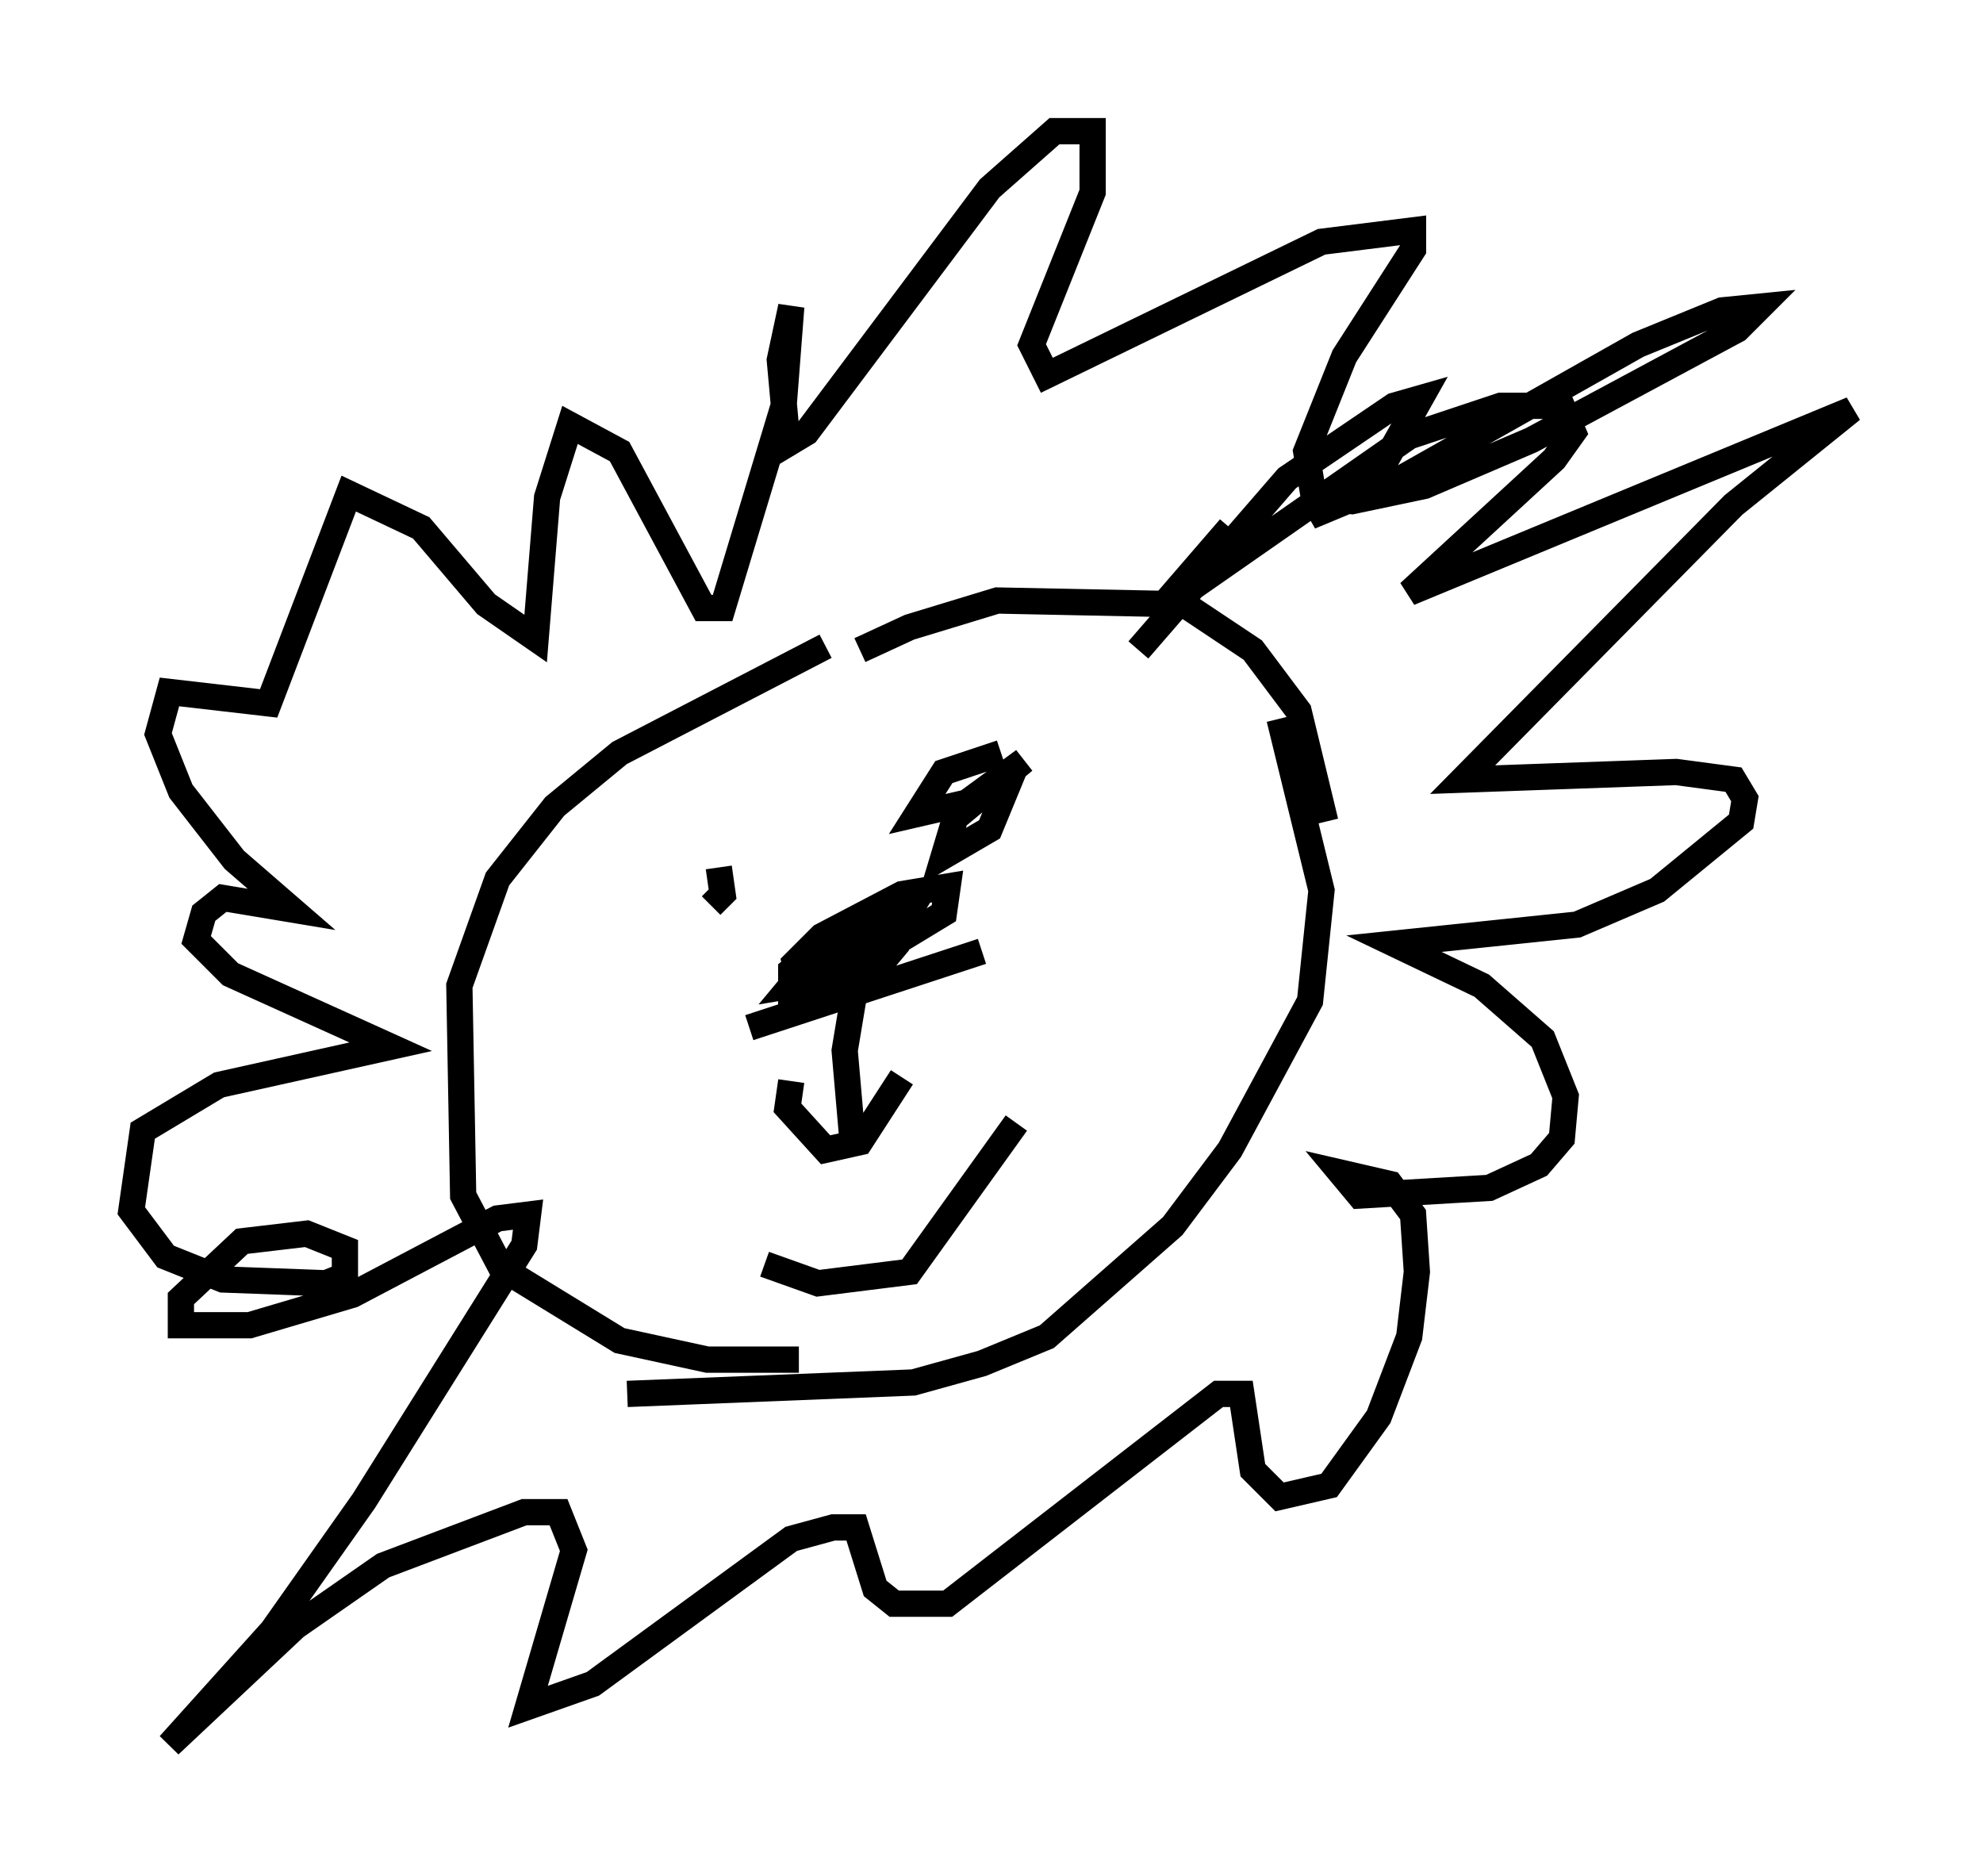 <?xml version="1.0" encoding="utf-8" ?>
<svg baseProfile="full" height="71.441" version="1.1" width="75.508" xmlns="http://www.w3.org/2000/svg" xmlns:ev="http://www.w3.org/2001/xml-events" xmlns:xlink="http://www.w3.org/1999/xlink"><defs /><rect fill="white" height="71.441" width="75.508" x="0" y="0" /><path d="M31.145, 27.369 m1.598, -2.615 l1.888, -0.872 3.341, -1.017 l7.117, 0.145 2.615, 1.743 l1.743, 2.324 1.017, 4.212 m-20.045, 20.48 l-3.486, 0.0 -3.341, -0.726 l-4.503, -2.76 -1.453, -2.76 l-0.145, -7.989 1.453, -4.067 l2.179, -2.76 2.469, -2.034 l7.844, -4.067 m17.285, 2.76 l1.598, 6.536 -0.436, 4.212 l-3.05, 5.665 -2.179, 2.905 l-4.793, 4.212 -2.469, 1.017 l-2.615, 0.726 -10.894, 0.436 m6.246, -11.911 l-0.145, 1.017 1.453, 1.598 l1.307, -0.291 1.598, -2.469 m-5.229, 7.117 l2.034, 0.726 3.486, -0.436 l4.067, -5.665 m-6.246, 0.581 l-0.291, -3.341 0.726, -4.358 m-4.358, 3.486 l8.86, -2.905 m-10.022, -3.196 l0.145, 1.017 -0.436, 0.436 m11.62, -5.374 l-1.017, 2.469 -1.743, 1.017 l0.436, -1.453 2.615, -2.179 l-2.179, 1.598 -1.888, 0.436 l1.017, -1.598 2.179, -0.726 m-7.989, 9.732 l0.0, -1.453 1.743, -1.453 l1.888, -0.291 0.291, 0.872 l-0.726, 0.872 -2.76, 0.872 l-0.291, -1.162 1.017, -1.017 l3.05, -1.598 1.743, -0.291 l-0.145, 1.017 -4.067, 2.469 l-1.743, 0.291 0.726, -0.872 l3.05, -1.453 -2.034, 0.726 l2.615, -1.017 -1.453, 2.324 m10.313, -12.492 l5.665, -6.536 4.067, -2.76 l1.017, -0.291 -1.307, 2.324 l-2.905, 2.179 3.486, -1.453 l9.006, -5.084 3.196, -1.307 l1.453, -0.145 -0.872, 0.872 l-7.844, 4.212 -4.067, 1.743 l-2.76, 0.581 -1.453, -0.145 l-0.291, -1.743 1.453, -3.631 l2.615, -4.067 0.0, -0.726 l-3.486, 0.436 -10.458, 5.084 l-0.581, -1.162 2.324, -5.81 l0.0, -2.324 -1.453, 0.0 l-2.469, 2.179 -6.972, 9.296 l-0.726, 0.436 -0.291, -3.196 l0.436, -2.034 -0.291, 3.777 l-2.324, 7.698 -0.726, 0.0 l-3.196, -5.955 -1.888, -1.017 l-0.872, 2.76 -0.436, 5.374 l-1.888, -1.307 -2.469, -2.905 l-2.76, -1.307 -3.05, 7.989 l-3.777, -0.436 -0.436, 1.598 l0.872, 2.179 2.034, 2.615 l2.179, 1.888 -2.615, -0.436 l-0.726, 0.581 -0.291, 1.017 l1.307, 1.307 6.101, 2.76 l-6.536, 1.453 -2.905, 1.743 l-0.436, 3.05 1.307, 1.743 l2.179, 0.872 3.922, 0.145 l0.726, -0.291 0.0, -1.017 l-1.453, -0.581 -2.469, 0.291 l-2.324, 2.179 0.0, 1.017 l2.615, 0.0 3.922, -1.162 l5.52, -2.905 1.162, -0.145 l-0.145, 1.162 -6.101, 9.732 l-3.486, 4.939 -3.922, 4.358 l4.793, -4.503 3.341, -2.324 l5.374, -2.034 1.307, 0.0 l0.581, 1.453 -1.743, 5.955 l2.469, -0.872 7.553, -5.52 l1.598, -0.436 0.872, 0.0 l0.726, 2.324 0.726, 0.581 l2.034, 0.0 10.313, -7.989 l0.872, 0.0 0.436, 2.905 l1.017, 1.017 1.888, -0.436 l1.888, -2.615 1.162, -3.05 l0.291, -2.469 -0.145, -2.179 l-0.872, -1.162 -1.888, -0.436 l0.726, 0.872 4.939, -0.291 l1.888, -0.872 0.872, -1.017 l0.145, -1.598 -0.872, -2.179 l-2.324, -2.034 -3.341, -1.598 l6.972, -0.726 3.05, -1.307 l3.196, -2.615 0.145, -0.872 l-0.436, -0.726 -2.179, -0.291 l-8.134, 0.291 10.313, -10.458 l4.503, -3.631 -16.849, 6.972 l5.52, -5.084 0.726, -1.017 l-0.436, -1.017 -2.324, 0.0 l-3.486, 1.162 -9.587, 6.682 l2.76, -3.196 " fill="none" stroke="black" stroke-width="1" /></svg>